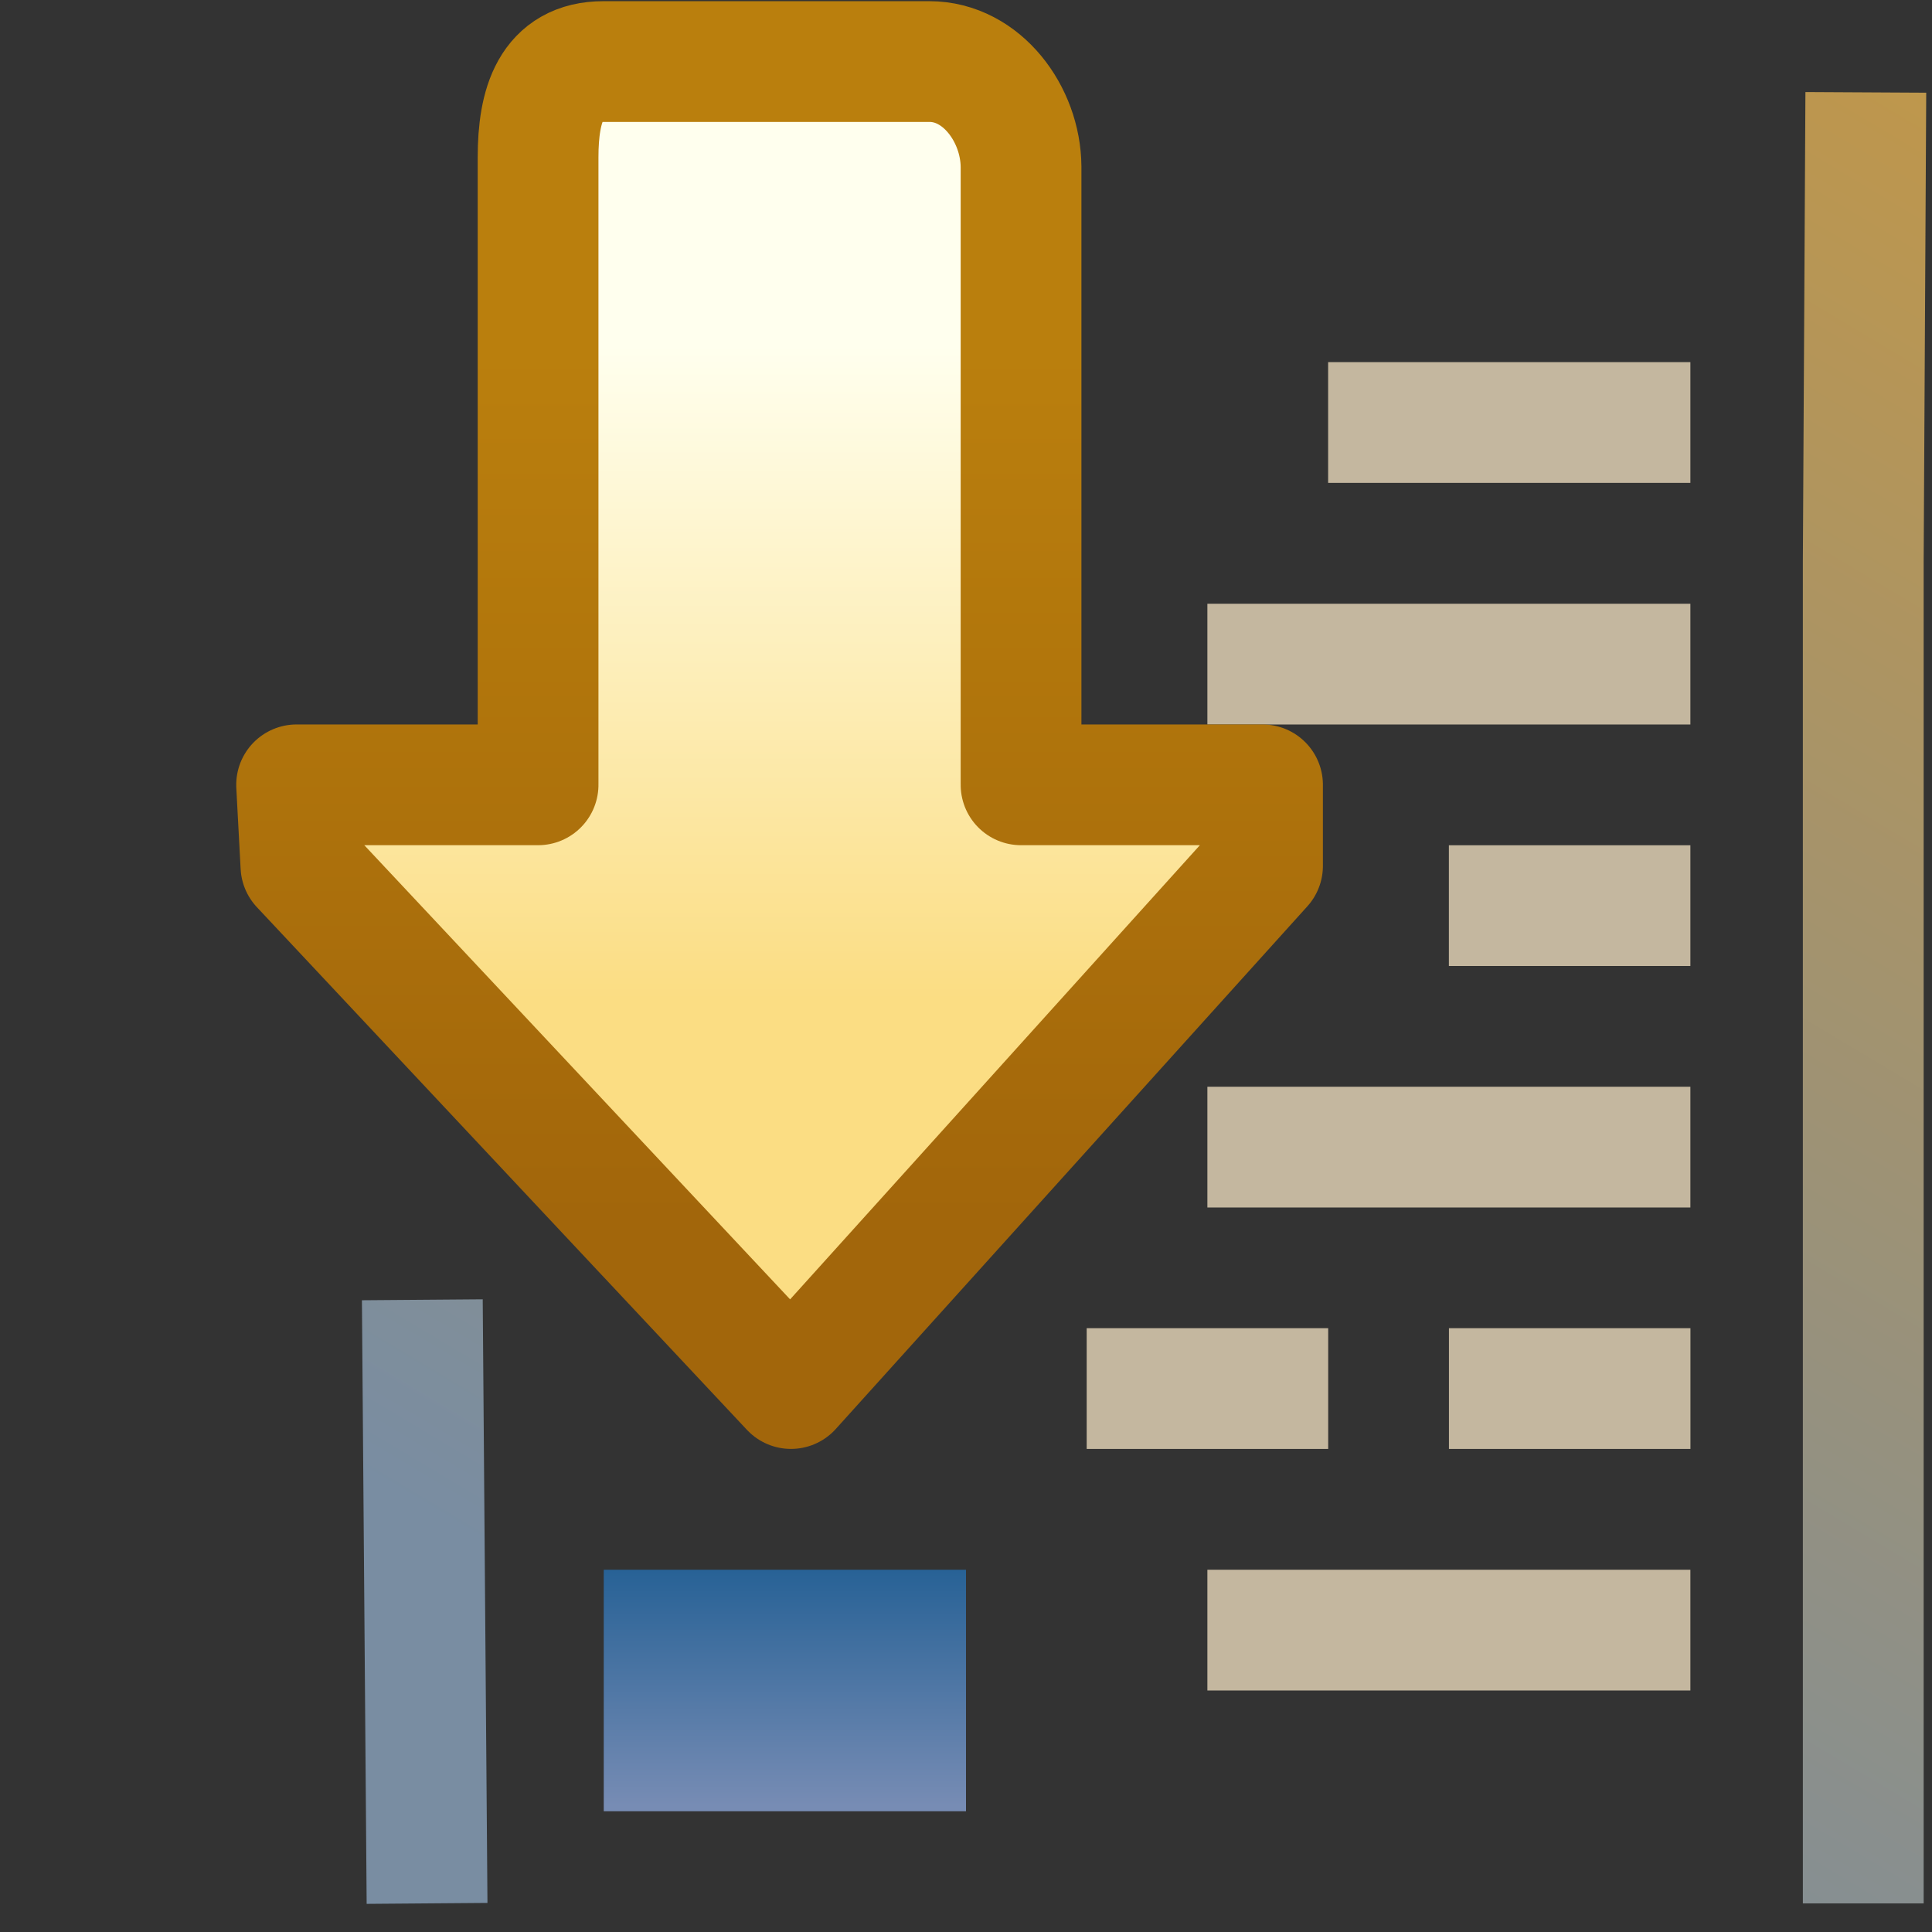 <?xml version="1.0" encoding="UTF-8" standalone="no"?>
<!-- Created with Inkscape (http://www.inkscape.org/) -->

<svg
   xmlns:dc="http://purl.org/dc/elements/1.1/"
   xmlns:cc="http://creativecommons.org/ns#"
   xmlns:rdf="http://www.w3.org/1999/02/22-rdf-syntax-ns#"
   xmlns:svg="http://www.w3.org/2000/svg"
   xmlns="http://www.w3.org/2000/svg"
   xmlns:xlink="http://www.w3.org/1999/xlink"
   xmlns:sodipodi="http://sodipodi.sourceforge.net/DTD/sodipodi-0.dtd"
   xmlns:inkscape="http://www.inkscape.org/namespaces/inkscape"
   width="16"
   height="16"
   id="svg2"
   version="1.1"
   inkscape:version="0.91 r13725"
   sodipodi:docname="next_nav.svg">
  <rect width="100%" height="100%" fill="#333333" stroke="none"/>
  <defs
     id="defs4">
    <linearGradient
       id="linearGradient4081">
      <stop
         style="stop-color:#286296;stop-opacity:1"
         offset="0"
         id="stop4083" />
      <stop
         style="stop-color:#778cb4;stop-opacity:1"
         offset="1"
         id="stop4085" />
    </linearGradient>
    <linearGradient
       id="linearGradient4972-6">
      <stop
         style="stop-color:#c7e3e7;stop-opacity:1;"
         offset="0"
         id="stop4974-71" />
      <stop
         style="stop-color:#ffffff;stop-opacity:1;"
         offset="1"
         id="stop4976-5" />
    </linearGradient>
    <linearGradient
       id="linearGradient4972-4-1-2">
      <stop
         style="stop-color:#daedef;stop-opacity:1;"
         offset="0"
         id="stop4974-6-9-4" />
      <stop
         style="stop-color:#ffffff;stop-opacity:1;"
         offset="1"
         id="stop4976-2-4-6" />
    </linearGradient>
    <linearGradient
       id="linearGradient6799-4-3-3">
      <stop
         style="stop-color:#c89840;stop-opacity:1;"
         offset="0"
         id="stop6801-4-0-8" />
      <stop
         style="stop-color:#798da2;stop-opacity:1;"
         offset="1"
         id="stop6803-5-7-9" />
    </linearGradient>
    <linearGradient
       id="linearGradient4972-5-7">
      <stop
         style="stop-color:#85c2cb;stop-opacity:1;"
         offset="0"
         id="stop4974-7-4" />
      <stop
         style="stop-color:#ffffff;stop-opacity:0;"
         offset="1"
         id="stop4976-1-3" />
    </linearGradient>
    <linearGradient
       id="linearGradient4972-5-2-6">
      <stop
         style="stop-color:#85c2cb;stop-opacity:1;"
         offset="0"
         id="stop4974-7-3-0" />
      <stop
         style="stop-color:#ffffff;stop-opacity:0;"
         offset="1"
         id="stop4976-1-9-5" />
    </linearGradient>
    <linearGradient
       inkscape:collect="always"
       xlink:href="#linearGradient6799-4-3-3"
       id="linearGradient5570"
       gradientUnits="userSpaceOnUse"
       gradientTransform="matrix(1.132,0,0,1.021,3.348,-24.807)"
       x1="11.978"
       y1="1042.128"
       x2="5.926"
       y2="1051.254" />
    <linearGradient
       inkscape:collect="always"
       xlink:href="#linearGradient4972-6"
       id="linearGradient5572"
       gradientUnits="userSpaceOnUse"
       x1="5.115"
       y1="1044.737"
       x2="12.52"
       y2="1044.737" />
    <linearGradient
       inkscape:collect="always"
       xlink:href="#linearGradient4972-5-2-6"
       id="linearGradient5172"
       gradientUnits="userSpaceOnUse"
       x1="5.115"
       y1="1044.737"
       x2="12.52"
       y2="1044.737"
       gradientTransform="matrix(1.368,0,0,1.114,-24.902,-2205.822)" />
    <linearGradient
       inkscape:collect="always"
       xlink:href="#linearGradient4972-5-2-6"
       id="linearGradient5177"
       gradientUnits="userSpaceOnUse"
       gradientTransform="matrix(1.209,0,0,1.19,-23.868,-2286.134)"
       x1="5.115"
       y1="1044.737"
       x2="12.52"
       y2="1044.737" />
    <linearGradient
       inkscape:collect="always"
       xlink:href="#linearGradient4972-5-7"
       id="linearGradient5199"
       gradientUnits="userSpaceOnUse"
       x1="5.115"
       y1="1044.737"
       x2="12.52"
       y2="1044.737"
       gradientTransform="matrix(1.233,0,0,1.114,-23.991,-119.976)" />
    <linearGradient
       inkscape:collect="always"
       xlink:href="#linearGradient4972-5-7"
       id="linearGradient5205"
       gradientUnits="userSpaceOnUse"
       x1="5.115"
       y1="1044.737"
       x2="12.52"
       y2="1044.737"
       gradientTransform="matrix(1.381,0,0,1.114,-24.991,-118.91)" />
    <linearGradient
       id="linearGradient4741"
       inkscape:collect="always">
      <stop
         id="stop4743"
         offset="0"
         style="stop-color:#ba7f0d;stop-opacity:1" />
      <stop
         id="stop4745"
         offset="1"
         style="stop-color:#a2660b;stop-opacity:1" />
    </linearGradient>
    <linearGradient
       id="linearGradient4749"
       inkscape:collect="always">
      <stop
         id="stop4751"
         offset="0"
         style="stop-color:#ffffee;stop-opacity:1" />
      <stop
         id="stop4753"
         offset="1"
         style="stop-color:#fbdd83;stop-opacity:1" />
    </linearGradient>
    <linearGradient
       inkscape:collect="always"
       xlink:href="#linearGradient4749"
       id="linearGradient5232"
       gradientUnits="userSpaceOnUse"
       x1="5.13"
       y1="1043.898"
       x2="13.428"
       y2="1043.898"
       gradientTransform="translate(0.24,0.432)" />
    <linearGradient
       inkscape:collect="always"
       xlink:href="#linearGradient4741"
       id="linearGradient5234"
       gradientUnits="userSpaceOnUse"
       x1="5.206"
       y1="1044.488"
       x2="16.247"
       y2="1044.488"
       gradientTransform="translate(0.24,0.432)" />
    <linearGradient
       id="linearGradient4972-5-7-2">
      <stop
         style="stop-color:#85c2cb;stop-opacity:1;"
         offset="0"
         id="stop4974-7-4-9" />
      <stop
         style="stop-color:#ffffff;stop-opacity:0;"
         offset="1"
         id="stop4976-1-3-7" />
    </linearGradient>
    <linearGradient
       y2="1044.737"
       x2="12.52"
       y1="1044.737"
       x1="5.115"
       gradientTransform="matrix(1.293,0,0,1.19,-24.436,-195.993)"
       gradientUnits="userSpaceOnUse"
       id="linearGradient3858"
       xlink:href="#linearGradient4972-5-7-2"
       inkscape:collect="always" />
    <linearGradient
       id="linearGradient4972-6-5">
      <stop
         style="stop-color:#c7e3e7;stop-opacity:1;"
         offset="0"
         id="stop4974-71-9" />
      <stop
         style="stop-color:#ffffff;stop-opacity:1;"
         offset="1"
         id="stop4976-5-1" />
    </linearGradient>
    <linearGradient
       id="linearGradient4972-4-1-2-8">
      <stop
         style="stop-color:#daedef;stop-opacity:1;"
         offset="0"
         id="stop4974-6-9-4-3" />
      <stop
         style="stop-color:#ffffff;stop-opacity:1;"
         offset="1"
         id="stop4976-2-4-6-9" />
    </linearGradient>
    <linearGradient
       inkscape:collect="always"
       xlink:href="#linearGradient4081"
       id="linearGradient4087"
       x1="-2.567"
       y1="1045.544"
       x2="-0.974"
       y2="1045.544"
       gradientUnits="userSpaceOnUse"
       gradientTransform="matrix(1.221,0,0,1.128,1052.732,-1171.271)" />
    <linearGradient
       id="linearGradient6799-4-3-3-7">
      <stop
         style="stop-color:#bcb489;stop-opacity:1"
         offset="0"
         id="stop6801-4-0-8-7" />
      <stop
         style="stop-color:#798da2;stop-opacity:1;"
         offset="1"
         id="stop6803-5-7-9-9" />
    </linearGradient>
  </defs>
  <sodipodi:namedview
     id="base"
     pagecolor="#ffffff"
     bordercolor="#666666"
     borderopacity="1.0"
     inkscape:pageopacity="0.0"
     inkscape:pageshadow="2"
     inkscape:zoom="38.210591"
     inkscape:cx="8.9985635"
     inkscape:cy="7.9950904"
     inkscape:document-units="px"
     inkscape:current-layer="g5253-5"
     showgrid="true"
     inkscape:window-width="1440"
     inkscape:window-height="856"
     inkscape:window-x="68"
     inkscape:window-y="27"
     inkscape:window-maximized="0"
     showguides="true"
     inkscape:guide-bbox="true"
     inkscape:snap-global="true"
     inkscape:snap-bbox="true"
     inkscape:bbox-nodes="true">
    <inkscape:grid
       type="xygrid"
       id="grid4250" />
  </sodipodi:namedview>
  <g
     inkscape:label="Layer 1"
     inkscape:groupmode="layer"
     id="layer1"
     style="display:inline"
     transform="translate(0,-1036.362)">
    <g
       id="g5542"
       transform="translate(-0.943,0.406)">
      <g
         transform="translate(-1.061,-0.619)"
         id="g5253-5"
         style="display:inline">
        <g
           id="g4087-6"
           transform="matrix(1.632,0,0,1.632,-10.213,-661.652)"
           style="fill:url(#linearGradient5572);fill-opacity:1">
          <path
             style="color:#000000;display:inline;overflow:visible;visibility:visible;fill:none;fill-opacity:1;stroke:url(#linearGradient5570);stroke-width:0.613;stroke-linecap:butt;stroke-linejoin:miter;stroke-miterlimit:4;stroke-dasharray:none;stroke-dashoffset:0;stroke-opacity:1;marker:none;enable-background:accumulate"
             d="m 9.629,1047.176 0.024,3.063 m 7.288,0 0,-6.811 0.013,-2.379"
             id="rect6795-7"
             inkscape:connector-curvature="0"
             sodipodi:nodetypes="ccccc" />
        </g>
        <rect
           style="color:#000000;display:inline;overflow:visible;visibility:visible;fill:#c4b79f;fill-opacity:1;stroke:#c4b79f;stroke-width:0.529;stroke-linecap:butt;stroke-linejoin:miter;stroke-miterlimit:4;stroke-dasharray:none;stroke-dashoffset:0;stroke-opacity:1;marker:none;enable-background:accumulate"
           id="rect6891-5-7-4"
           width="1.471"
           height="0.471"
           x="-15.739"
           y="1047.839"
           transform="scale(-1,1)" />
        <rect
           style="color:#000000;display:inline;overflow:visible;visibility:visible;fill:url(#linearGradient5205);fill-opacity:1;stroke:#c4b79f;stroke-width:0.768;stroke-linecap:butt;stroke-linejoin:miter;stroke-miterlimit:4;stroke-dasharray:none;stroke-dashoffset:0;stroke-opacity:1;marker:none;enable-background:accumulate"
           id="rect6891-5-7-3-0"
           width="3.232"
           height="0.232"
           x="-15.619"
           y="1045.959"
           transform="scale(-1,1)" />
        <rect
           style="color:#000000;display:inline;overflow:visible;visibility:visible;fill:url(#linearGradient5199);fill-opacity:1;stroke:#c4b79f;stroke-width:0.768;stroke-linecap:butt;stroke-linejoin:miter;stroke-miterlimit:4;stroke-dasharray:none;stroke-dashoffset:0;stroke-opacity:1;marker:none;enable-background:accumulate"
           id="rect6891-5-7-3-9-6"
           width="1.232"
           height="0.232"
           x="-15.619"
           y="1043.959"
           transform="scale(-1,1)" />
        <rect
           style="color:#000000;display:inline;overflow:visible;visibility:visible;fill:url(#linearGradient5177);fill-opacity:1;stroke:#c4b79f;stroke-width:0.694;stroke-linecap:butt;stroke-linejoin:miter;stroke-miterlimit:4;stroke-dasharray:none;stroke-dashoffset:0;stroke-opacity:1;marker:none;enable-background:accumulate"
           id="rect6891-5-7-31-2"
           width="2.306"
           height="0.306"
           x="-15.656"
           y="-1040.227"
           transform="scale(-1,-1)" />
        <rect
           style="color:#000000;display:inline;overflow:visible;visibility:visible;fill:url(#linearGradient5172);fill-opacity:1;stroke:#c4b79f;stroke-width:0.768;stroke-linecap:butt;stroke-linejoin:miter;stroke-miterlimit:4;stroke-dasharray:none;stroke-dashoffset:0;stroke-opacity:1;marker:none;enable-background:accumulate"
           id="rect6891-5-7-3-9-8-3"
           width="3.232"
           height="0.232"
           x="-15.619"
           y="-1042.191"
           transform="scale(-1,-1)" />
        <g
           transform="matrix(0,0.651,0.651,0,-671.294,1035.952)"
           style="display:inline"
           id="layer1-0"
           inkscape:label="Layer 1">
          <path
             sodipodi:nodetypes="ccsssscccccc"
             inkscape:connector-curvature="0"
             id="rect3968"
             d="m 10.941,1038.025 0,3.072 -7.983,0 c -0.668,0 -1.218,0.164 -1.218,0.832 l 0,4.146 c 0,0.668 0.67,1.161 1.338,1.166 l 7.863,0 0,3.072 1.031,0 6.649,-5.999 -6.649,-6.234 z"
             style="fill:url(#linearGradient5232);fill-opacity:1;stroke:url(#linearGradient5234);stroke-width:1.536;stroke-linecap:round;stroke-linejoin:round;stroke-miterlimit:4;stroke-dasharray:none;stroke-dashoffset:0;stroke-opacity:1" />
        </g>
        <rect
           transform="matrix(0,1,1,0,0,0)"
           style="fill:url(#linearGradient4087);fill-opacity:1;stroke:none"
           id="rect6999"
           width="2"
           height="3"
           x="1049.575"
           y="7.004" />
        <rect
           style="color:#000000;display:inline;overflow:visible;visibility:visible;fill:url(#linearGradient3858);fill-opacity:1;stroke:#c4b79f;stroke-width:0.694;stroke-linecap:butt;stroke-linejoin:miter;stroke-miterlimit:4;stroke-dasharray:none;stroke-dashoffset:0;stroke-opacity:1;marker:none;enable-background:accumulate"
           id="rect6891-5-7-4-9"
           width="3.306"
           height="0.306"
           x="-15.656"
           y="1049.922"
           transform="scale(-1,1)" />
        <rect
           style="color:#000000;display:inline;overflow:visible;visibility:visible;fill:#c4b79f;fill-opacity:1;stroke:#c4b79f;stroke-width:0.529;stroke-linecap:butt;stroke-linejoin:miter;stroke-miterlimit:4;stroke-dasharray:none;stroke-dashoffset:0;stroke-opacity:1;marker:none;enable-background:accumulate"
           id="rect6891-5-7-4-8"
           width="1.471"
           height="0.471"
           x="-12.739"
           y="1047.839"
           transform="scale(-1,1)" />
      </g>
    </g>
  </g>
</svg>
